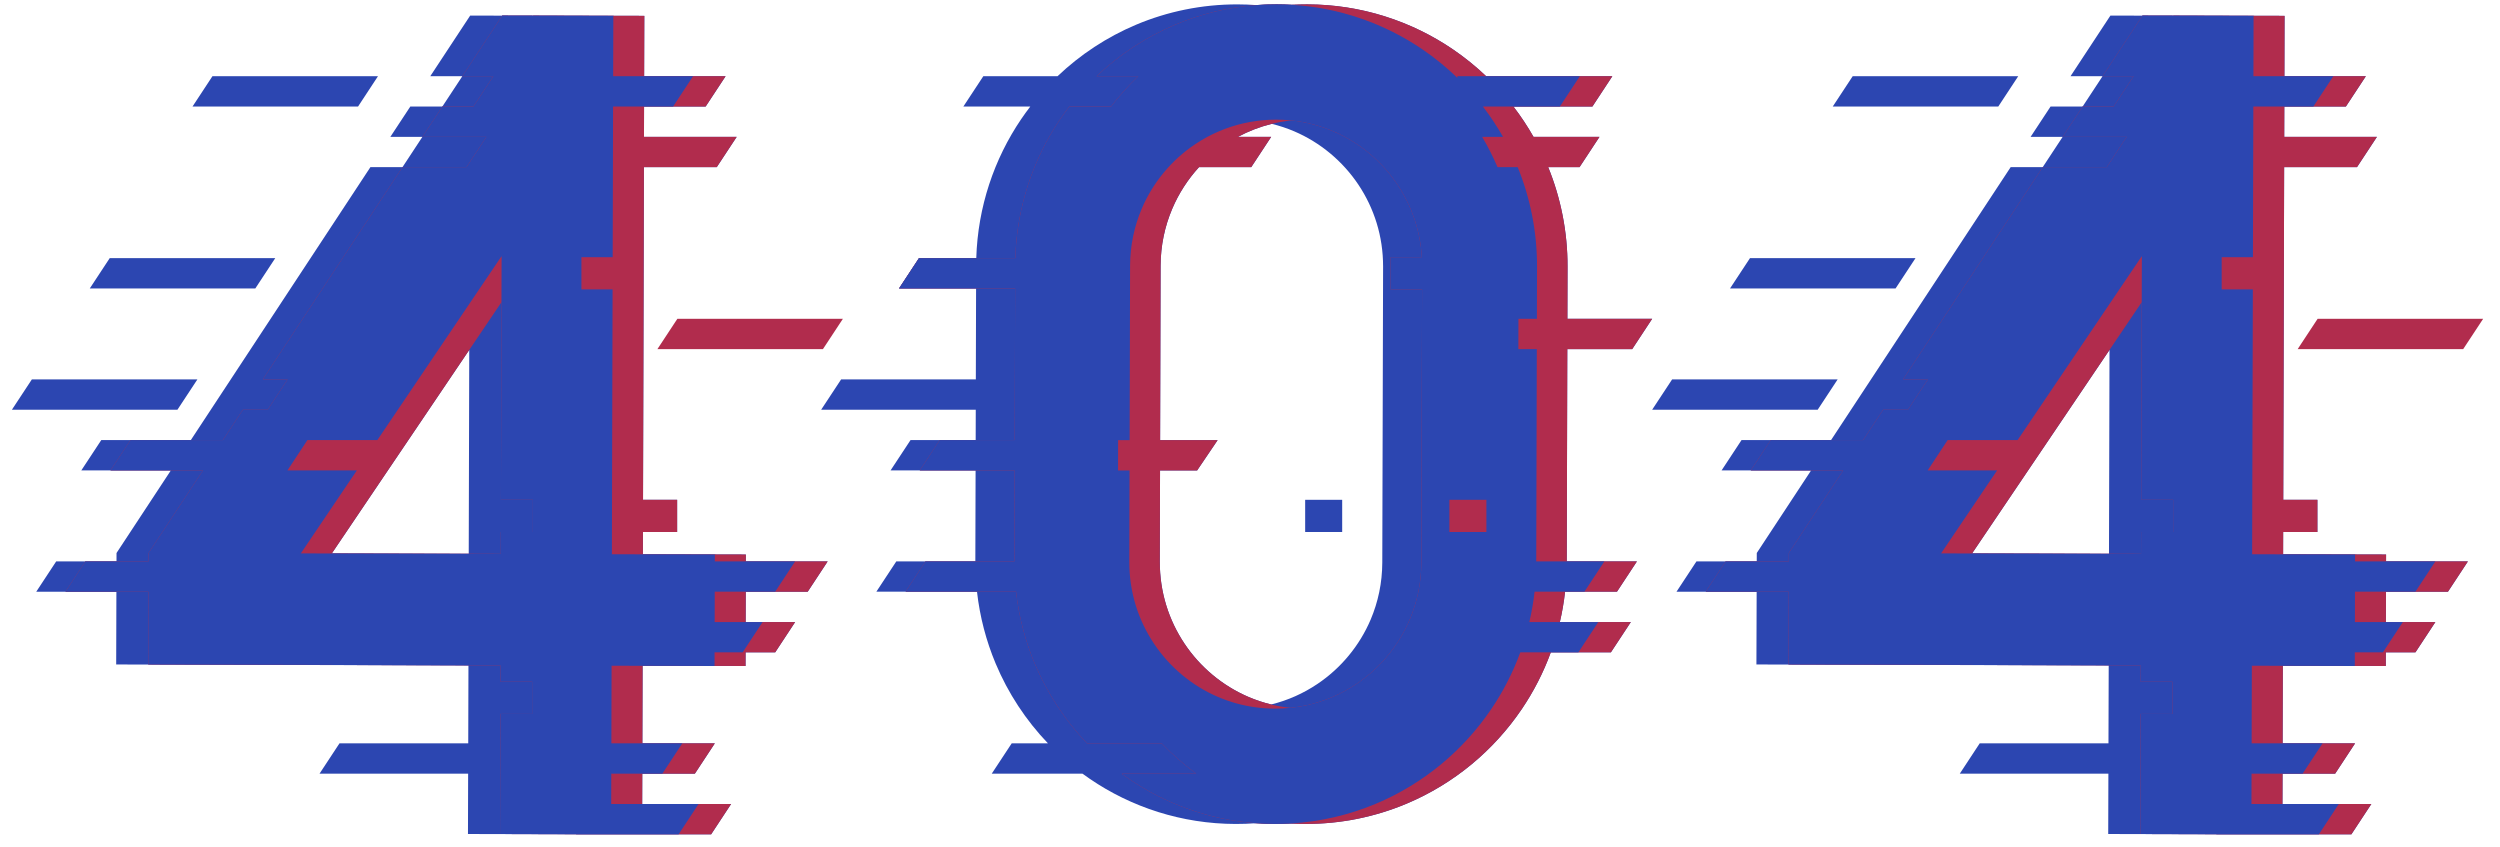 <svg width="118" height="40" viewBox="0 0 118 40" fill="none" xmlns="http://www.w3.org/2000/svg">
<path d="M9.317 17.908H1.504L0.562 19.339H8.375L9.317 17.908Z" fill="#2C46B1"/>
<path d="M17.841 3.596H10.028L9.087 5.028H16.9L17.841 3.596Z" fill="#2C46B1"/>
<path d="M86.737 17.908H78.924L77.982 19.339H85.795L86.737 17.908Z" fill="#2C46B1"/>
<path d="M95.261 3.596H87.448L86.506 5.028H94.319L95.261 3.596Z" fill="#2C46B1"/>
<path d="M63.351 23.591H61.604V25.11H63.351V23.591Z" fill="#2C46B1"/>
<path d="M35.203 26.173L30.344 26.16L30.347 25.11H31.961V23.591H30.351L30.393 7.89H33.83L34.772 6.459H30.396L30.4 5.028H33.306L34.248 3.597H30.404L30.412 0.748L25.169 0.734L25.166 0.738L23.706 0.734L23.702 0.739L22.193 0.735L20.309 3.597H21.822L20.88 5.028L20.88 5.028H19.367L18.425 6.459H19.938L18.997 7.89H17.483L9.007 20.772H4.78L3.838 22.203H8.065L5.5 26.101L5.499 26.497H2.653L1.711 27.929H5.494L5.484 31.363L22.111 31.409L22.101 35.085H16.024L15.082 36.517H22.096L22.088 39.365L27.192 39.378V39.379H33.566L34.508 37.948H30.312L30.316 36.517H32.798L33.74 35.085H30.32L30.33 31.43L32.211 31.435L32.211 31.431L33.726 31.435V31.431L35.189 31.435L35.191 30.791H36.589L37.53 29.36H35.195L35.199 27.929H38.124L39.066 26.497H35.202L35.203 26.173ZM22.124 26.137L15.662 26.12L18.307 22.203H18.307L19.274 20.772L22.149 16.515L22.124 26.137Z" fill="#2C46B1"/>
<path d="M112.623 26.173L107.763 26.16L107.766 25.11H109.381V23.591H107.77L107.812 7.89H111.249L112.191 6.459H107.816L107.82 5.028H110.726L111.668 3.597H107.824L107.831 0.748L102.588 0.734L102.586 0.738L101.125 0.734L101.122 0.739L99.612 0.735L97.729 3.597H99.241L99.034 3.912L98.3 5.028L98.299 5.028H96.787L95.845 6.459H97.358L96.416 7.89H94.903L86.426 20.772H82.2L81.258 22.204H85.484L82.92 26.101L82.918 26.497H80.073L79.131 27.929H82.914L82.903 31.363L99.531 31.409L99.52 35.085H93.443L92.502 36.517H99.516L99.508 39.365L104.611 39.378V39.379H110.986L111.927 37.948H107.732L107.736 36.517H110.218L111.16 35.085H107.739L107.749 31.43L109.63 31.435V31.431L111.146 31.435V31.431L112.609 31.435L112.61 30.791H114.008L114.95 29.36H112.614L112.618 27.929H115.543L116.485 26.497H112.622L112.623 26.173ZM99.544 26.137L93.082 26.12L95.727 22.203L96.694 20.772L99.569 16.515L99.544 26.137Z" fill="#2C46B1"/>
<path d="M76.321 27.928L77.263 26.497H73.951L73.977 16.478H77.04L77.982 15.047H73.981L73.988 12.598C73.993 10.94 73.668 9.344 73.075 7.89H74.554L75.496 6.459H72.382C72.098 5.959 71.781 5.481 71.433 5.028H75.161L76.103 3.596H70.146C69.662 3.136 69.141 2.714 68.587 2.336C66.629 0.999 64.247 0.211 61.705 0.205C61.453 0.205 61.203 0.212 60.953 0.226C60.726 0.213 60.496 0.206 60.265 0.205C59.941 0.204 59.619 0.216 59.3 0.24C59.01 0.219 58.717 0.208 58.422 0.207C56.729 0.202 55.102 0.544 53.625 1.166C52.24 1.75 50.987 2.578 49.917 3.596H46.413L45.471 5.028H48.63C48.48 5.223 48.336 5.423 48.197 5.627C46.925 7.503 46.153 9.765 46.08 12.184H43.376L42.434 13.615H46.071L46.059 17.908H39.701L38.759 19.339H46.056L46.052 20.772H42.977L42.035 22.203H46.048L46.036 26.497H42.306L41.364 27.928H46.114C46.248 29.113 46.548 30.252 46.992 31.313C47.583 32.724 48.425 34 49.462 35.085H47.753L46.811 36.516H51.092C51.206 36.599 51.32 36.681 51.437 36.76C53.395 38.098 55.778 38.886 58.319 38.891C58.643 38.892 58.965 38.88 59.284 38.856C59.574 38.878 59.867 38.889 60.162 38.89C60.414 38.891 60.665 38.883 60.914 38.869C61.142 38.882 61.371 38.889 61.602 38.89C63.295 38.895 64.922 38.553 66.399 37.93C68.615 36.996 70.494 35.438 71.827 33.47C72.386 32.645 72.849 31.746 73.198 30.791H76.034L76.976 29.36H73.625C73.735 28.892 73.817 28.414 73.872 27.928H76.321V27.928ZM65.244 26.55C65.241 27.513 65.046 28.415 64.697 29.24C64.172 30.477 63.292 31.536 62.188 32.279C61.526 32.725 60.79 33.057 59.997 33.251C59.631 33.162 59.277 33.043 58.936 32.898C57.704 32.371 56.648 31.488 55.908 30.38C55.167 29.271 54.74 27.953 54.743 26.512L54.754 22.205H56.504L57.472 20.774H54.758L54.78 12.547C54.783 11.584 54.978 10.682 55.328 9.857C55.636 9.131 56.066 8.466 56.593 7.89H59.058L60 6.459H58.431C58.93 6.191 59.464 5.984 60.027 5.846C60.393 5.935 60.748 6.054 61.088 6.199C62.32 6.726 63.376 7.609 64.117 8.717C64.857 9.826 65.284 11.143 65.282 12.585L65.244 26.55Z" fill="#2C46B1"/>
<path d="M35.202 26.497L35.203 26.173L30.344 26.16L30.347 25.11H31.961V23.591H30.351L30.393 7.89H33.83L34.772 6.459H30.396L30.4 5.028H33.306L34.248 3.597H30.404L30.412 0.748L25.169 0.734L25.166 0.738L23.706 0.734L23.702 0.739L21.822 3.597H23.285L22.343 5.028H20.88L20.88 5.028L19.938 6.459H22.958L22.016 7.89H18.997L12.404 17.908H13.575L12.633 19.339H11.463L10.52 20.772H6.157L5.215 22.203H9.578L7.013 26.101L7.012 26.497H4.03L3.088 27.929H7.008L6.999 31.363L23.624 31.408L23.622 32.179H25.116V33.697H23.617L23.614 35.085L23.61 36.516L23.602 39.365L27.192 39.374V39.379H33.566L34.508 37.948H30.312L30.316 36.516H32.798L33.74 35.085H30.32L30.33 31.43V31.426L32.211 31.431L33.726 31.435V31.431L35.189 31.435L35.191 30.791H36.589L37.531 29.36H35.195L35.199 27.929H38.124L39.066 26.497H35.202ZM25.154 25.11H23.64L23.638 26.142L22.124 26.137L15.662 26.12L18.307 22.203L19.274 20.772L22.149 16.515L23.67 14.263L23.645 23.591H25.154V25.11H25.154Z" fill="#B12C4D"/>
<path d="M112.622 26.497L112.623 26.173L107.764 26.16L107.766 25.11H109.381V23.591H107.77L107.812 7.89H111.25L112.191 6.459H107.816L107.82 5.028H110.726L111.668 3.597H107.824L107.831 0.748L102.588 0.734L102.586 0.738L101.125 0.734L101.122 0.739L99.241 3.597L99.242 3.597H100.705L100.497 3.912L99.763 5.028H98.3L98.3 5.028L97.358 6.459H100.378L99.436 7.89H96.416L89.824 17.908H90.995L90.053 19.339H88.882L87.94 20.772H83.577L82.635 22.203H86.998L84.433 26.101L84.432 26.497H81.45L80.508 27.929H84.428L84.419 31.363L101.043 31.408L101.041 32.179H102.535V33.698H101.037L101.034 35.085L101.03 36.517L101.022 39.365L104.612 39.374V39.379H110.986L111.928 37.948H107.732L107.736 36.517H110.218L111.16 35.085H107.74L107.75 31.43V31.426L109.63 31.431L111.146 31.435V31.431L112.609 31.435L112.611 30.791H114.008L114.95 29.36H112.614L112.618 27.929H115.544L116.486 26.497L112.622 26.497ZM102.574 25.11H101.06L101.057 26.142L99.544 26.137L93.082 26.12L95.727 22.203L96.694 20.772L99.569 16.515L101.089 14.263L101.064 23.591H102.574L102.574 25.11Z" fill="#B12C4D"/>
<path d="M77.04 16.478L77.982 15.047H73.981L73.988 12.598C73.993 10.94 73.668 9.344 73.075 7.89H74.554L75.496 6.459H72.382C72.098 5.959 71.781 5.481 71.433 5.028H75.161L76.103 3.596H70.146C69.662 3.136 69.141 2.714 68.587 2.336C66.629 0.999 64.247 0.211 61.705 0.205C61.453 0.205 61.203 0.212 60.953 0.226C60.725 0.213 60.496 0.206 60.265 0.205C59.941 0.204 59.619 0.216 59.3 0.24C57.954 0.342 56.662 0.662 55.468 1.165C54.083 1.749 52.829 2.577 51.758 3.596H53.727C53.262 4.039 52.832 4.517 52.44 5.028H50.472C50.322 5.222 50.178 5.422 50.04 5.625C48.768 7.501 47.995 9.764 47.923 12.184H43.375L42.434 13.615H47.914L47.895 20.772H44.354L43.412 22.203H47.891L47.88 26.497V26.497H43.683L42.741 27.928H47.958C48.091 29.113 48.392 30.251 48.836 31.311C49.427 32.723 50.269 33.999 51.306 35.085H54.832C55.332 35.608 55.878 36.087 56.463 36.516H52.937C53.05 36.599 53.164 36.68 53.28 36.759C55.011 37.941 57.074 38.694 59.284 38.856C59.574 38.878 59.867 38.889 60.162 38.89V38.89C60.414 38.891 60.665 38.883 60.914 38.869C61.142 38.882 61.371 38.889 61.602 38.89V38.89C63.295 38.895 64.922 38.553 66.399 37.93C68.615 36.996 70.494 35.438 71.827 33.47C72.386 32.645 72.849 31.746 73.198 30.791H76.034L76.976 29.36H73.625C73.735 28.892 73.817 28.414 73.872 27.928H76.321L77.263 26.497H73.951L73.977 16.478H77.04V16.478ZM60.913 33.41C60.6 33.377 60.295 33.324 59.997 33.251C59.631 33.162 59.277 33.043 58.936 32.898C57.704 32.371 56.648 31.488 55.908 30.38C55.167 29.271 54.74 27.953 54.742 26.511L54.754 22.205H56.504L57.472 20.773H54.758L54.78 12.547C54.783 11.584 54.978 10.682 55.328 9.857C55.635 9.131 56.066 8.466 56.592 7.89H59.058L60 6.459H58.431C58.93 6.191 59.464 5.984 60.027 5.846C60.328 5.772 60.638 5.718 60.954 5.685C61.652 5.758 62.313 5.934 62.931 6.198C64.163 6.724 65.219 7.608 65.96 8.715C66.624 9.71 67.035 10.871 67.112 12.14H65.64V13.659H67.122L67.088 26.548C67.085 27.511 66.89 28.413 66.54 29.239C66.016 30.475 65.135 31.535 64.032 32.278C63.118 32.892 62.063 33.291 60.913 33.41Z" fill="#B12C4D"/>
<path d="M33.739 26.497L33.74 26.173L28.881 26.16L28.914 13.659H27.443V12.141H28.918L28.937 5.028H31.771L32.713 3.597H28.941L28.949 0.748L25.166 0.738L23.706 0.734L23.702 0.739L21.822 3.597H23.285L22.343 5.028H20.88L20.88 5.028L19.938 6.459H22.958L22.016 7.89H18.997L12.404 17.908H13.575L12.633 19.339H11.463L10.52 20.772H6.157L5.215 22.203H9.578L7.013 26.101L7.012 26.497H4.03L3.088 27.929H7.008L6.999 31.363L23.624 31.408L23.622 32.179H25.116V33.698H23.617L23.614 35.085L23.61 36.517L23.602 39.365L27.192 39.374V39.379H32.031L32.973 37.948H28.849L28.853 36.517H31.263L32.205 35.085H28.857L28.867 31.426V31.422L30.33 31.426L32.211 31.431L33.726 31.435V31.431L33.728 30.791H35.053L35.191 30.581L35.995 29.36H33.732L33.736 27.928H36.589L37.53 26.497H33.739V26.497ZM23.64 25.11L23.638 26.142V26.146L22.124 26.142L14.199 26.12L16.844 22.203H13.568L14.414 20.918L14.509 20.772H17.811L22.154 14.34L23.675 12.088L23.669 14.263L23.645 23.591H25.154V25.11H23.64V25.11Z" fill="#2C46B1"/>
<path d="M111.159 26.497L111.16 26.173L106.301 26.16L106.334 13.659H104.863V12.141H106.338L106.357 5.028H109.191L110.133 3.597H106.361L106.368 0.748L102.586 0.738L101.125 0.734L101.122 0.739L99.241 3.597L99.242 3.597H100.705L100.497 3.912L99.763 5.028H98.3L98.3 5.028L97.358 6.459H100.378L99.436 7.89H96.416L89.824 17.908H90.995L90.053 19.339H88.882L87.94 20.772H83.577L82.635 22.203H86.998L84.433 26.101L84.432 26.497H81.45L80.508 27.929H84.428L84.419 31.363L101.043 31.408L101.041 32.179H102.535V33.698H101.037L101.034 35.085L101.03 36.517L101.022 39.365L104.612 39.374V39.379H109.451L110.392 37.948H106.269L106.273 36.517H108.683L109.625 35.085H106.277L106.287 31.426V31.422L107.75 31.426L109.63 31.431L111.146 31.435V31.431L111.148 30.791H112.473L112.611 30.581L113.415 29.36H111.152L111.155 27.928H114.008L114.95 26.497H111.159V26.497ZM101.06 25.11L101.057 26.142V26.146L99.544 26.142L91.619 26.12L94.264 22.203H90.987L91.833 20.918L91.929 20.772H95.231L99.574 14.34L101.095 12.088L101.089 14.263L101.064 23.591H102.573V25.11H101.06V25.11Z" fill="#2C46B1"/>
<path d="M72.432 27.928H74.785L75.727 26.497H72.511L72.537 16.478H71.667L71.671 15.047H72.541L72.548 12.598C72.553 10.94 72.228 9.344 71.635 7.89H70.683C70.472 7.395 70.229 6.918 69.958 6.459H70.942C70.658 5.959 70.341 5.481 69.993 5.028H73.626L74.568 3.596H68.787V3.674C68.281 3.183 67.732 2.735 67.147 2.336C65.367 1.12 63.236 0.359 60.953 0.226C60.725 0.213 60.496 0.206 60.265 0.205C59.941 0.204 59.619 0.216 59.3 0.24C57.954 0.342 56.662 0.662 55.468 1.165C54.083 1.749 52.829 2.577 51.758 3.596H53.727C53.262 4.039 52.832 4.517 52.44 5.028H50.472C50.322 5.222 50.178 5.422 50.04 5.625C48.768 7.501 47.995 9.764 47.923 12.184H43.375L42.434 13.615H47.914L47.895 20.772H44.354L43.412 22.203H47.891L47.88 26.497V26.497H43.683L42.741 27.928H47.958C48.091 29.113 48.392 30.251 48.836 31.311C49.427 32.723 50.269 33.999 51.306 35.085H54.832C55.332 35.608 55.878 36.087 56.463 36.516H52.937C53.05 36.599 53.164 36.68 53.28 36.759C55.011 37.941 57.074 38.694 59.284 38.856C59.574 38.878 59.867 38.889 60.162 38.89C60.414 38.891 60.665 38.883 60.914 38.869C62.337 38.786 63.703 38.46 64.959 37.93C67.175 36.996 69.054 35.438 70.387 33.47C70.946 32.645 71.409 31.746 71.758 30.791H74.499L75.441 29.36H72.185C72.295 28.892 72.377 28.414 72.432 27.928ZM57.496 32.898C56.264 32.371 55.208 31.488 54.468 30.38C53.727 29.271 53.3 27.953 53.303 26.512L53.314 22.205H52.772L52.775 20.774H53.318L53.34 12.547C53.343 11.584 53.538 10.682 53.888 9.857C54.412 8.62 55.292 7.561 56.396 6.817C56.583 6.692 56.776 6.575 56.974 6.468L56.98 6.459H56.99C57.698 6.08 58.476 5.821 59.305 5.71C59.614 5.669 59.929 5.647 60.251 5.648C60.489 5.649 60.723 5.661 60.954 5.685C61.652 5.758 62.313 5.934 62.931 6.198C64.163 6.724 65.219 7.608 65.96 8.715C66.624 9.71 67.035 10.871 67.112 12.14H65.64V13.659H67.122L67.088 26.548C67.085 27.511 66.89 28.414 66.54 29.239C66.015 30.475 65.135 31.535 64.031 32.278C63.118 32.892 62.063 33.291 60.913 33.41C60.672 33.435 60.426 33.448 60.177 33.447H60.177C59.871 33.446 59.572 33.426 59.279 33.387C58.653 33.304 58.056 33.137 57.496 32.898ZM68.411 25.11V23.591H70.158V25.11H68.411Z" fill="#2C46B1"/>
<path d="M31.03 16.478H38.843L39.785 15.047H31.972L31.03 16.478Z" fill="#B12C4D"/>
<path d="M108.45 16.478H116.263L117.205 15.047H109.392L108.45 16.478Z" fill="#B12C4D"/>
<path d="M12.992 12.184H5.179L4.237 13.616H12.05L12.992 12.184Z" fill="#2C46B1"/>
<path d="M90.412 12.184H82.599L81.657 13.616H89.47L90.412 12.184Z" fill="#2C46B1"/>
</svg>
